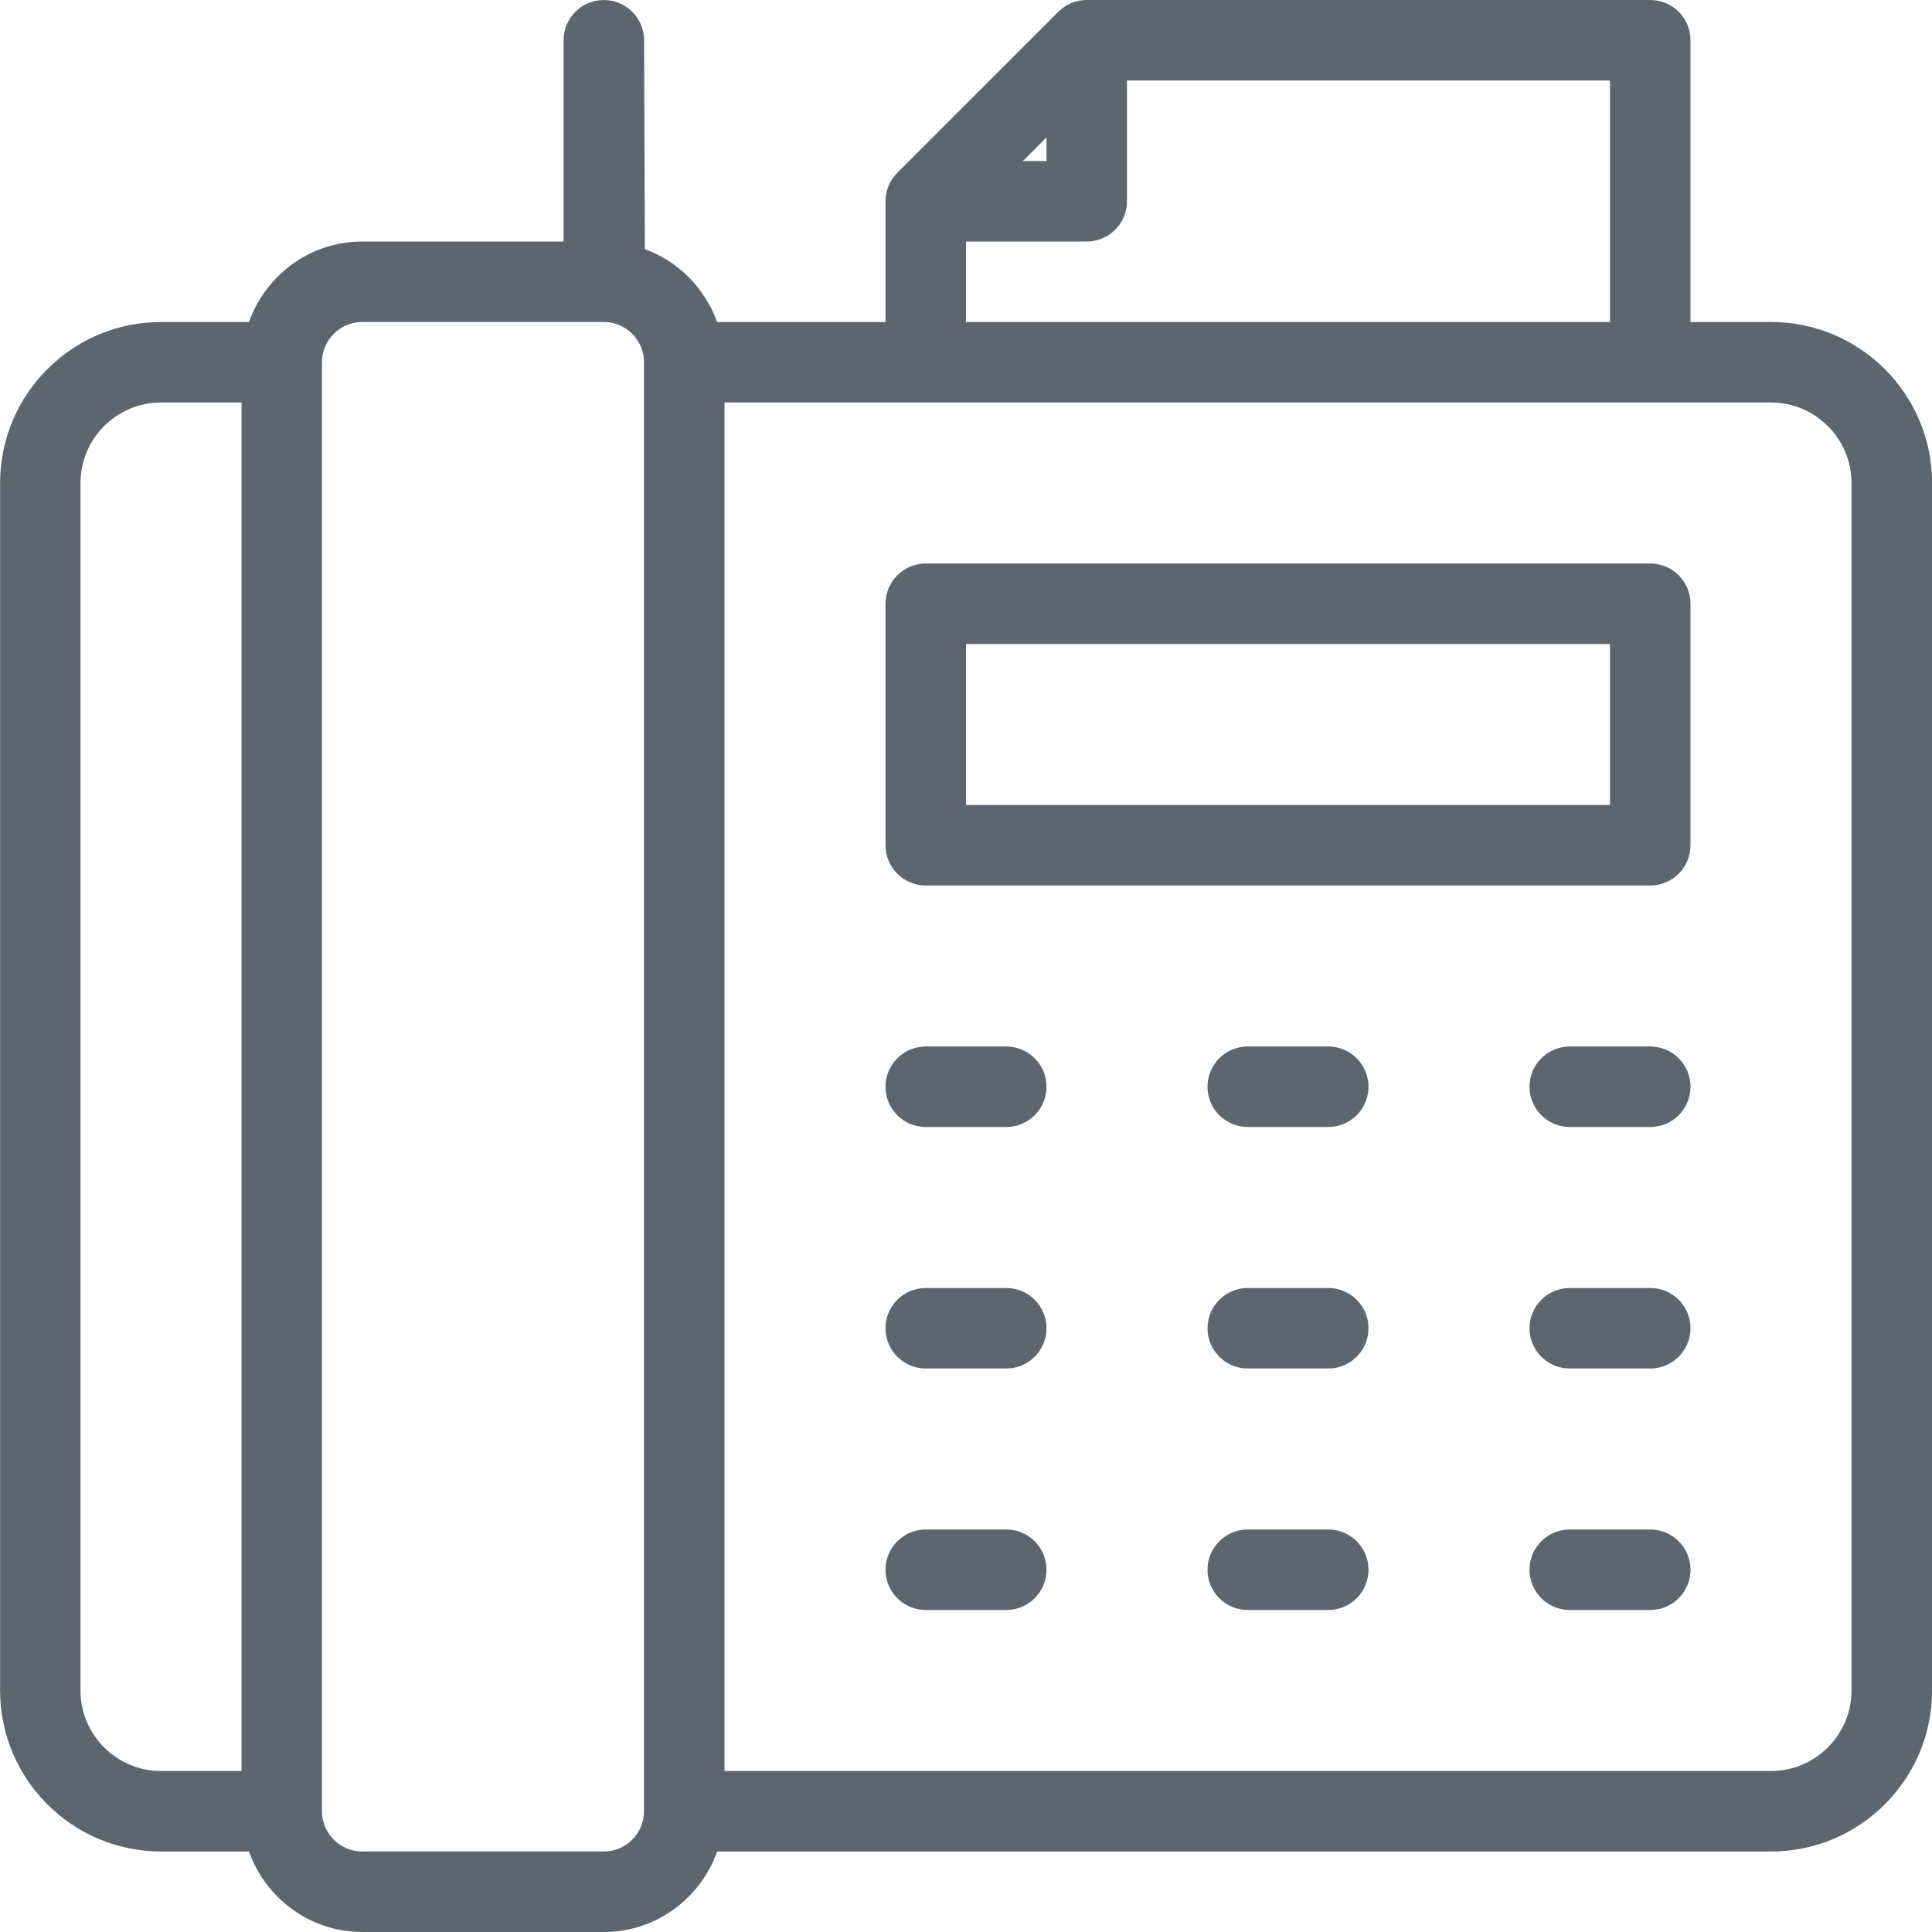 <svg xmlns="http://www.w3.org/2000/svg" viewBox="0 0 24 24"><path fill="#5c6671" d="M22 4h-1V.5c0-.276-.224-.5-.5-.5h-7c-.069 0-.136.014-.196.04s-.113.062-.158.107l-1.999 1.999c-.045.045-.082.099-.107.158S11 2.43 11 2.5V4H8.908c-.154-.425-.483-.753-.897-.905L8.001.5c0-.276-.224-.5-.5-.5s-.5.224-.5.5V3h-2.5C3.85 3 3.3 3.419 3.093 4H2.001c-1.103 0-2 .897-2 2v15c0 1.103.897 2 2 2h1.092c.207.581.757 1 1.408 1h3c.651 0 1.201-.419 1.408-1h13.092c1.103 0 2-.897 2-2V6c0-1.103-.897-2-2-2zm-9-2.293V2h-.293L13 1.707zM12 3h1.5c.276 0 .5-.224.5-.5V1h6v3h-8V3zM1 21V6c0-.551.449-1 1-1h1v17H2c-.551 0-1-.449-1-1zm6.5 2h-3c-.276 0-.5-.224-.5-.5v-18c0-.276.224-.5.5-.5h3c.276 0 .5.224.5.5v18c0 .276-.224.5-.5.5zM23 21c0 .551-.449 1-1 1H9V5h13c.551 0 1 .449 1 1v15zM20.5 7h-9c-.276 0-.5.224-.5.5v3c0 .276.224.5.5.5h9c.276 0 .5-.224.5-.5v-3c0-.276-.224-.5-.5-.5zm-.5 3h-8V8h8v2zm-7 3.5c0 .276-.224.5-.5.5h-1c-.276 0-.5-.224-.5-.5s.224-.5.5-.5h1c.276 0 .5.224.5.5zm4 0c0 .276-.224.5-.5.5h-1c-.276 0-.5-.224-.5-.5s.224-.5.5-.5h1c.276 0 .5.224.5.5zm4 0c0 .276-.224.5-.5.5h-1c-.276 0-.5-.224-.5-.5s.224-.5.5-.5h1c.276 0 .5.224.5.5zm-8 3c0 .276-.224.5-.5.5h-1c-.276 0-.5-.224-.5-.5s.224-.5.5-.5h1c.276 0 .5.224.5.5zm4 0c0 .276-.224.5-.5.5h-1c-.276 0-.5-.224-.5-.5s.224-.5.5-.5h1c.276 0 .5.224.5.5zm4 0c0 .276-.224.5-.5.5h-1c-.276 0-.5-.224-.5-.5s.224-.5.5-.5h1c.276 0 .5.224.5.5zm-8 3c0 .276-.224.5-.5.5h-1c-.276 0-.5-.224-.5-.5s.224-.5.5-.5h1c.276 0 .5.224.5.5zm4 0c0 .276-.224.5-.5.5h-1c-.276 0-.5-.224-.5-.5s.224-.5.5-.5h1c.276 0 .5.224.5.5zm4 0c0 .276-.224.5-.5.5h-1c-.276 0-.5-.224-.5-.5s.224-.5.5-.5h1c.276 0 .5.224.5.5z"/></svg>